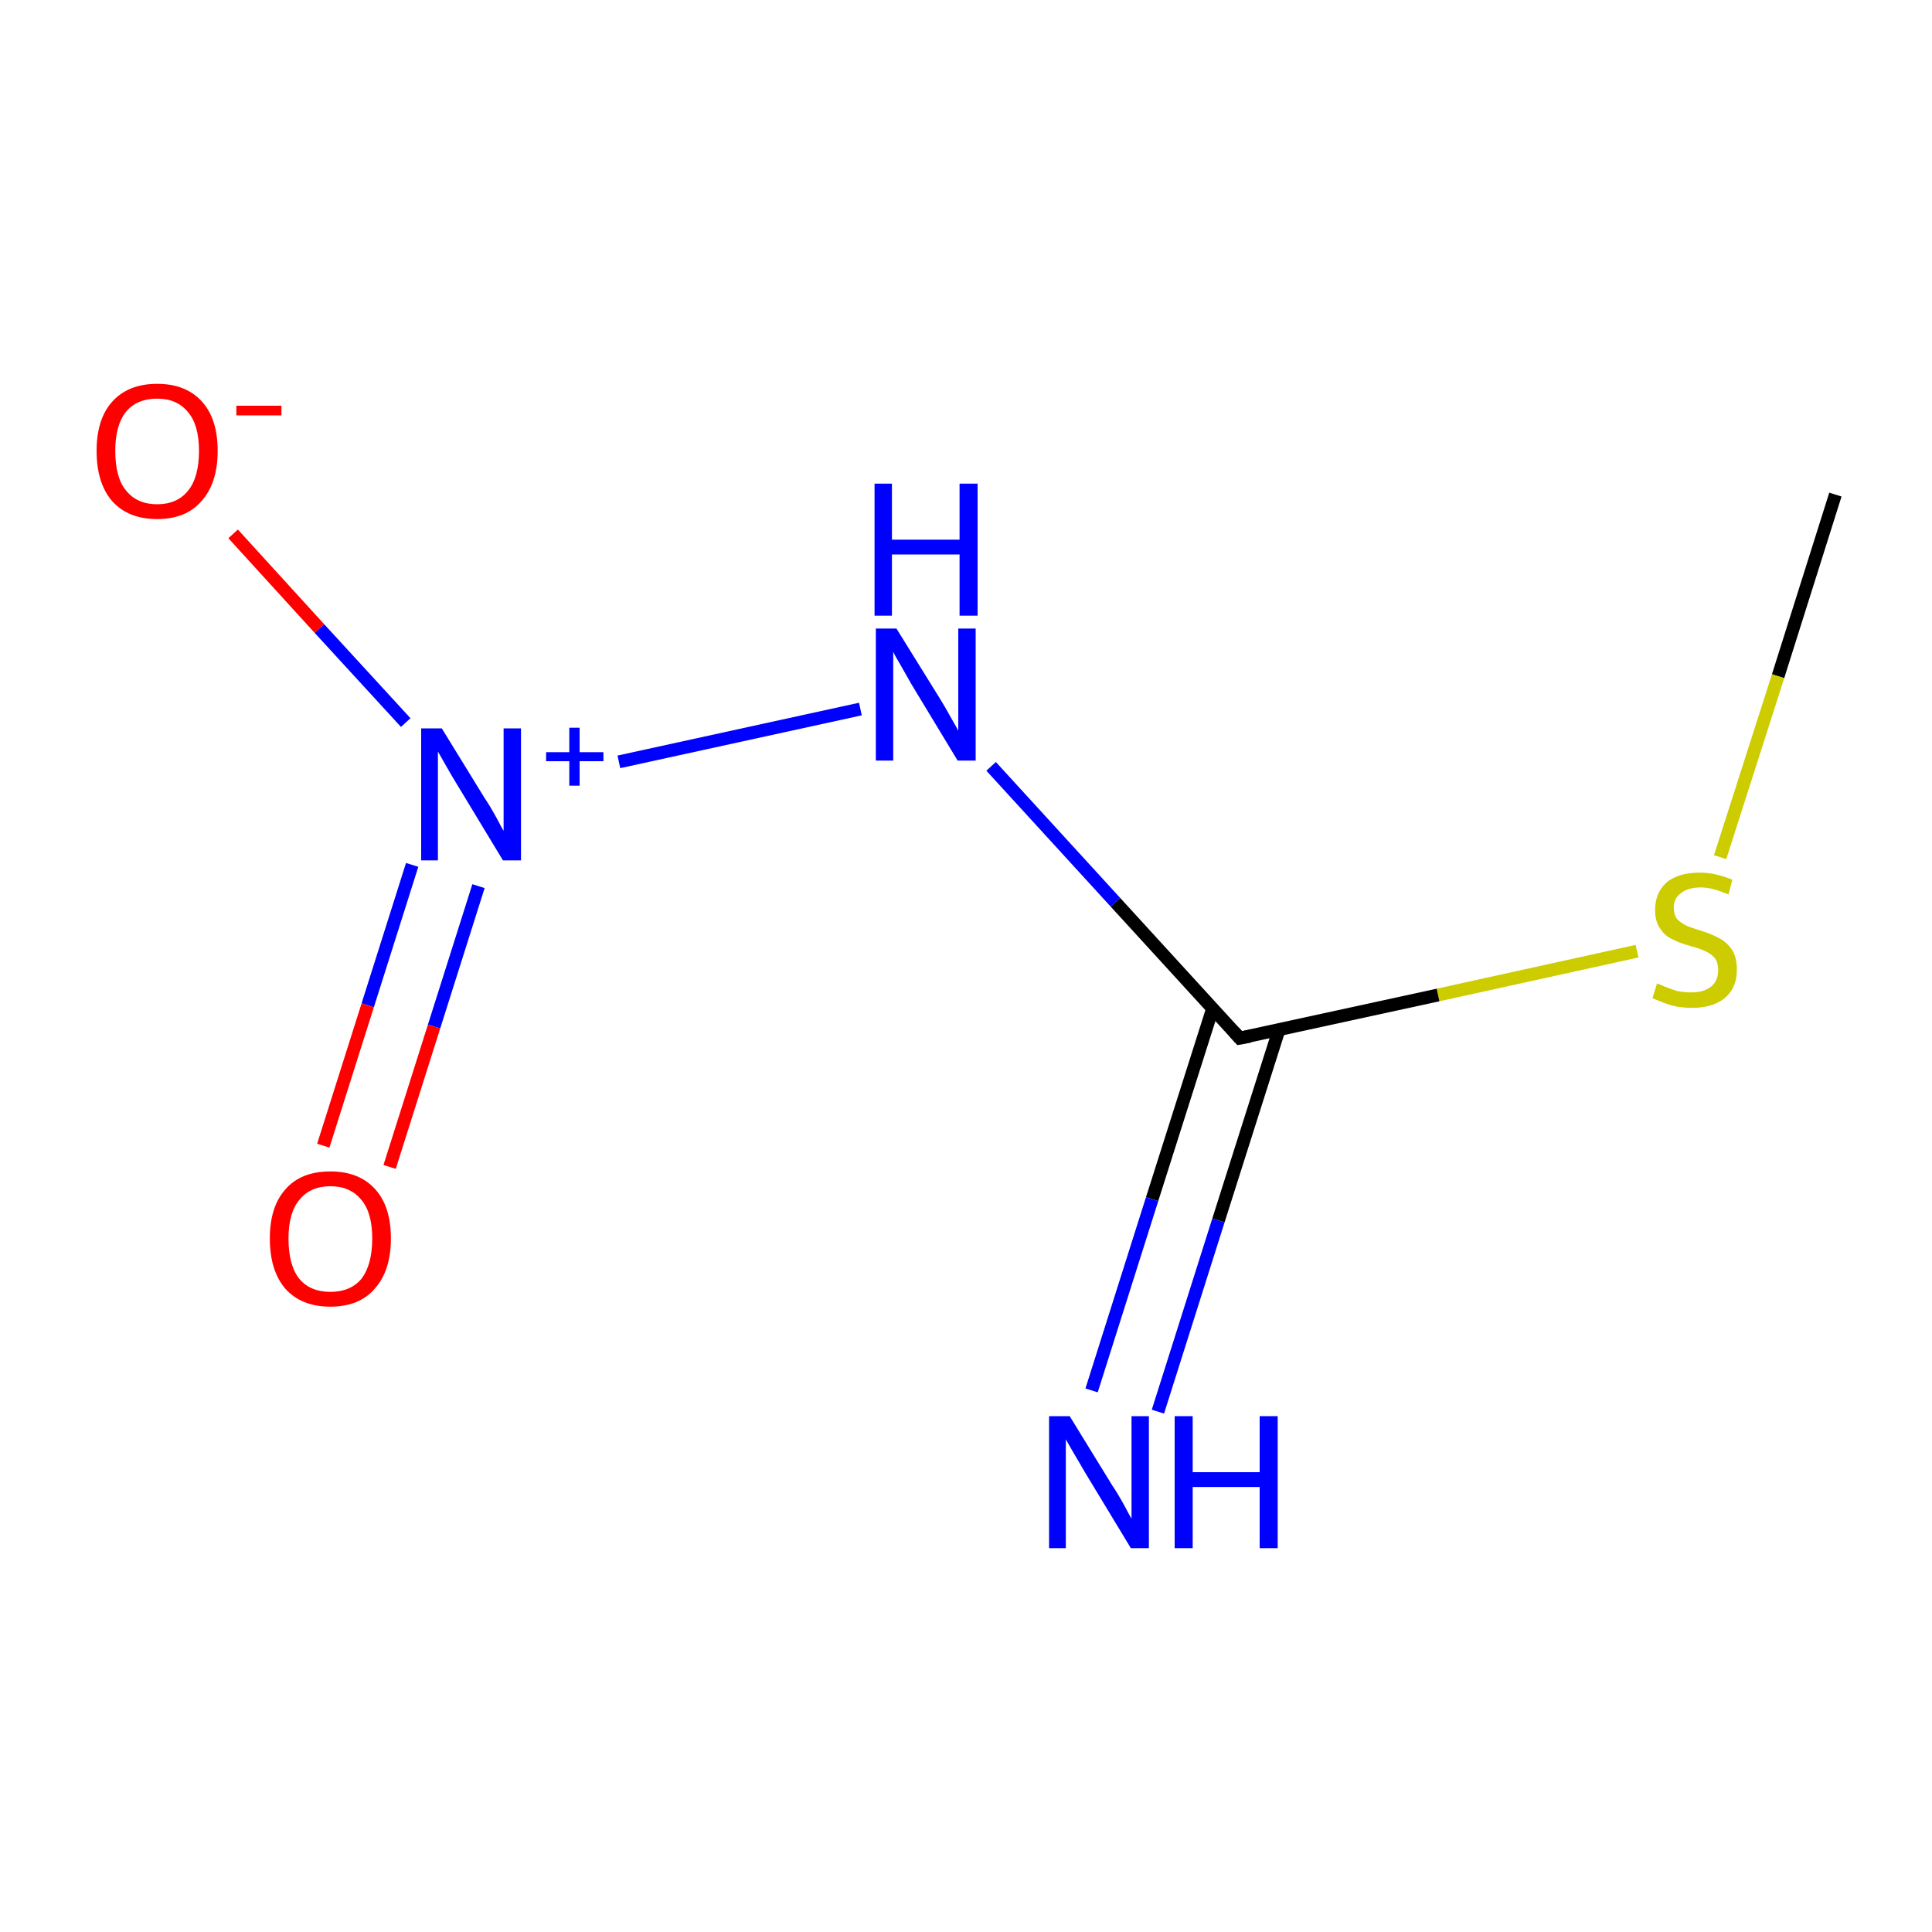 <?xml version='1.0' encoding='iso-8859-1'?>
<svg version='1.1' baseProfile='full'
              xmlns='http://www.w3.org/2000/svg'
                      xmlns:rdkit='http://www.rdkit.org/xml'
                      xmlns:xlink='http://www.w3.org/1999/xlink'
                  xml:space='preserve'
width='300px' height='300px' viewBox='0 0 300 300'>
<!-- END OF HEADER -->
<rect style='opacity:1.0;fill:#FFFFFF;stroke:none' width='300.0' height='300.0' x='0.0' y='0.0'> </rect>
<path class='bond-0 atom-0 atom-1' d='M 285.0,76.8 L 276.1,105.0' style='fill:none;fill-rule:evenodd;stroke:#000000;stroke-width:2.0px;stroke-linecap:butt;stroke-linejoin:miter;stroke-opacity:1' />
<path class='bond-0 atom-0 atom-1' d='M 276.1,105.0 L 267.1,133.1' style='fill:none;fill-rule:evenodd;stroke:#CCCC00;stroke-width:2.0px;stroke-linecap:butt;stroke-linejoin:miter;stroke-opacity:1' />
<path class='bond-1 atom-1 atom-2' d='M 254.2,147.7 L 223.3,154.5' style='fill:none;fill-rule:evenodd;stroke:#CCCC00;stroke-width:2.0px;stroke-linecap:butt;stroke-linejoin:miter;stroke-opacity:1' />
<path class='bond-1 atom-1 atom-2' d='M 223.3,154.5 L 192.5,161.2' style='fill:none;fill-rule:evenodd;stroke:#000000;stroke-width:2.0px;stroke-linecap:butt;stroke-linejoin:miter;stroke-opacity:1' />
<path class='bond-2 atom-2 atom-3' d='M 188.3,156.6 L 178.9,186.2' style='fill:none;fill-rule:evenodd;stroke:#000000;stroke-width:2.0px;stroke-linecap:butt;stroke-linejoin:miter;stroke-opacity:1' />
<path class='bond-2 atom-2 atom-3' d='M 178.9,186.2 L 169.5,215.9' style='fill:none;fill-rule:evenodd;stroke:#0000FF;stroke-width:2.0px;stroke-linecap:butt;stroke-linejoin:miter;stroke-opacity:1' />
<path class='bond-2 atom-2 atom-3' d='M 198.6,159.9 L 189.2,189.5' style='fill:none;fill-rule:evenodd;stroke:#000000;stroke-width:2.0px;stroke-linecap:butt;stroke-linejoin:miter;stroke-opacity:1' />
<path class='bond-2 atom-2 atom-3' d='M 189.2,189.5 L 179.8,219.2' style='fill:none;fill-rule:evenodd;stroke:#0000FF;stroke-width:2.0px;stroke-linecap:butt;stroke-linejoin:miter;stroke-opacity:1' />
<path class='bond-3 atom-2 atom-4' d='M 192.5,161.2 L 173.2,140.1' style='fill:none;fill-rule:evenodd;stroke:#000000;stroke-width:2.0px;stroke-linecap:butt;stroke-linejoin:miter;stroke-opacity:1' />
<path class='bond-3 atom-2 atom-4' d='M 173.2,140.1 L 153.9,119.0' style='fill:none;fill-rule:evenodd;stroke:#0000FF;stroke-width:2.0px;stroke-linecap:butt;stroke-linejoin:miter;stroke-opacity:1' />
<path class='bond-4 atom-4 atom-5' d='M 133.6,110.1 L 96.1,118.3' style='fill:none;fill-rule:evenodd;stroke:#0000FF;stroke-width:2.0px;stroke-linecap:butt;stroke-linejoin:miter;stroke-opacity:1' />
<path class='bond-5 atom-5 atom-6' d='M 64.0,134.3 L 57.1,156.1' style='fill:none;fill-rule:evenodd;stroke:#0000FF;stroke-width:2.0px;stroke-linecap:butt;stroke-linejoin:miter;stroke-opacity:1' />
<path class='bond-5 atom-5 atom-6' d='M 57.1,156.1 L 50.2,177.9' style='fill:none;fill-rule:evenodd;stroke:#FF0000;stroke-width:2.0px;stroke-linecap:butt;stroke-linejoin:miter;stroke-opacity:1' />
<path class='bond-5 atom-5 atom-6' d='M 74.3,137.6 L 67.4,159.4' style='fill:none;fill-rule:evenodd;stroke:#0000FF;stroke-width:2.0px;stroke-linecap:butt;stroke-linejoin:miter;stroke-opacity:1' />
<path class='bond-5 atom-5 atom-6' d='M 67.4,159.4 L 60.5,181.2' style='fill:none;fill-rule:evenodd;stroke:#FF0000;stroke-width:2.0px;stroke-linecap:butt;stroke-linejoin:miter;stroke-opacity:1' />
<path class='bond-6 atom-5 atom-7' d='M 63.0,112.2 L 49.6,97.6' style='fill:none;fill-rule:evenodd;stroke:#0000FF;stroke-width:2.0px;stroke-linecap:butt;stroke-linejoin:miter;stroke-opacity:1' />
<path class='bond-6 atom-5 atom-7' d='M 49.6,97.6 L 36.2,82.9' style='fill:none;fill-rule:evenodd;stroke:#FF0000;stroke-width:2.0px;stroke-linecap:butt;stroke-linejoin:miter;stroke-opacity:1' />
<path d='M 194.1,160.9 L 192.5,161.2 L 191.6,160.2' style='fill:none;stroke:#000000;stroke-width:2.0px;stroke-linecap:butt;stroke-linejoin:miter;stroke-miterlimit:10;stroke-opacity:1;' />
<path class='atom-1' d='M 257.3 152.7
Q 257.6 152.8, 258.5 153.2
Q 259.5 153.6, 260.5 153.9
Q 261.6 154.1, 262.6 154.1
Q 264.6 154.1, 265.7 153.2
Q 266.8 152.3, 266.8 150.6
Q 266.8 149.5, 266.3 148.8
Q 265.7 148.1, 264.8 147.7
Q 264.0 147.3, 262.5 146.9
Q 260.7 146.4, 259.6 145.8
Q 258.5 145.3, 257.8 144.2
Q 257.0 143.1, 257.0 141.3
Q 257.0 138.7, 258.7 137.1
Q 260.5 135.5, 264.0 135.5
Q 266.3 135.5, 269.0 136.6
L 268.4 138.9
Q 265.9 137.8, 264.1 137.8
Q 262.1 137.8, 261.0 138.7
Q 259.9 139.5, 259.9 140.9
Q 259.9 142.0, 260.4 142.7
Q 261.0 143.3, 261.8 143.7
Q 262.7 144.1, 264.1 144.5
Q 265.9 145.1, 267.0 145.7
Q 268.1 146.3, 268.9 147.4
Q 269.7 148.6, 269.7 150.6
Q 269.7 153.4, 267.8 155.0
Q 265.9 156.5, 262.8 156.5
Q 260.9 156.5, 259.5 156.1
Q 258.2 155.7, 256.6 155.0
L 257.3 152.7
' fill='#CCCC00'/>
<path class='atom-3' d='M 166.1 219.9
L 172.8 230.8
Q 173.5 231.8, 174.6 233.8
Q 175.6 235.7, 175.7 235.8
L 175.7 219.9
L 178.4 219.9
L 178.4 240.4
L 175.6 240.4
L 168.4 228.5
Q 167.6 227.1, 166.7 225.6
Q 165.8 224.0, 165.5 223.5
L 165.5 240.4
L 162.9 240.4
L 162.9 219.9
L 166.1 219.9
' fill='#0000FF'/>
<path class='atom-3' d='M 182.4 219.9
L 185.2 219.9
L 185.2 228.6
L 195.6 228.6
L 195.6 219.9
L 198.4 219.9
L 198.4 240.4
L 195.6 240.4
L 195.6 230.9
L 185.2 230.9
L 185.2 240.4
L 182.4 240.4
L 182.4 219.9
' fill='#0000FF'/>
<path class='atom-4' d='M 139.2 97.6
L 145.9 108.4
Q 146.6 109.5, 147.7 111.5
Q 148.8 113.4, 148.8 113.5
L 148.8 97.6
L 151.5 97.6
L 151.5 118.1
L 148.7 118.1
L 141.5 106.2
Q 140.7 104.8, 139.8 103.2
Q 138.9 101.7, 138.7 101.2
L 138.7 118.1
L 136.0 118.1
L 136.0 97.6
L 139.2 97.6
' fill='#0000FF'/>
<path class='atom-4' d='M 135.8 75.1
L 138.5 75.1
L 138.5 83.8
L 149.0 83.8
L 149.0 75.1
L 151.8 75.1
L 151.8 95.6
L 149.0 95.6
L 149.0 86.1
L 138.5 86.1
L 138.5 95.6
L 135.8 95.6
L 135.8 75.1
' fill='#0000FF'/>
<path class='atom-5' d='M 68.6 113.1
L 75.3 124.0
Q 76.0 125.0, 77.1 127.0
Q 78.1 128.9, 78.2 129.0
L 78.2 113.1
L 80.9 113.1
L 80.9 133.6
L 78.1 133.6
L 70.9 121.7
Q 70.1 120.4, 69.2 118.8
Q 68.3 117.2, 68.0 116.7
L 68.0 133.6
L 65.4 133.6
L 65.4 113.1
L 68.6 113.1
' fill='#0000FF'/>
<path class='atom-5' d='M 84.8 116.8
L 88.4 116.8
L 88.4 113.0
L 90.0 113.0
L 90.0 116.8
L 93.7 116.8
L 93.7 118.2
L 90.0 118.2
L 90.0 122.0
L 88.4 122.0
L 88.4 118.2
L 84.8 118.2
L 84.8 116.8
' fill='#0000FF'/>
<path class='atom-6' d='M 41.9 192.3
Q 41.9 187.4, 44.3 184.7
Q 46.7 181.9, 51.3 181.9
Q 55.8 181.9, 58.3 184.7
Q 60.7 187.4, 60.7 192.3
Q 60.7 197.3, 58.2 200.1
Q 55.8 202.9, 51.3 202.9
Q 46.8 202.9, 44.3 200.1
Q 41.9 197.3, 41.9 192.3
M 51.3 200.6
Q 54.4 200.6, 56.1 198.6
Q 57.8 196.4, 57.8 192.3
Q 57.8 188.3, 56.1 186.3
Q 54.4 184.2, 51.3 184.2
Q 48.2 184.2, 46.5 186.3
Q 44.8 188.3, 44.8 192.3
Q 44.8 196.5, 46.5 198.6
Q 48.2 200.6, 51.3 200.6
' fill='#FF0000'/>
<path class='atom-7' d='M 15.0 70.0
Q 15.0 65.1, 17.4 62.4
Q 19.9 59.6, 24.4 59.6
Q 28.9 59.6, 31.4 62.4
Q 33.8 65.1, 33.8 70.0
Q 33.8 75.0, 31.3 77.8
Q 28.9 80.6, 24.4 80.6
Q 19.9 80.6, 17.4 77.8
Q 15.0 75.0, 15.0 70.0
M 24.4 78.3
Q 27.5 78.3, 29.2 76.2
Q 30.9 74.1, 30.9 70.0
Q 30.9 66.0, 29.2 64.0
Q 27.5 61.9, 24.4 61.9
Q 21.3 61.9, 19.6 63.9
Q 17.9 66.0, 17.9 70.0
Q 17.9 74.2, 19.6 76.2
Q 21.3 78.3, 24.4 78.3
' fill='#FF0000'/>
<path class='atom-7' d='M 36.7 63.0
L 43.7 63.0
L 43.7 64.5
L 36.7 64.5
L 36.7 63.0
' fill='#FF0000'/>
</svg>
